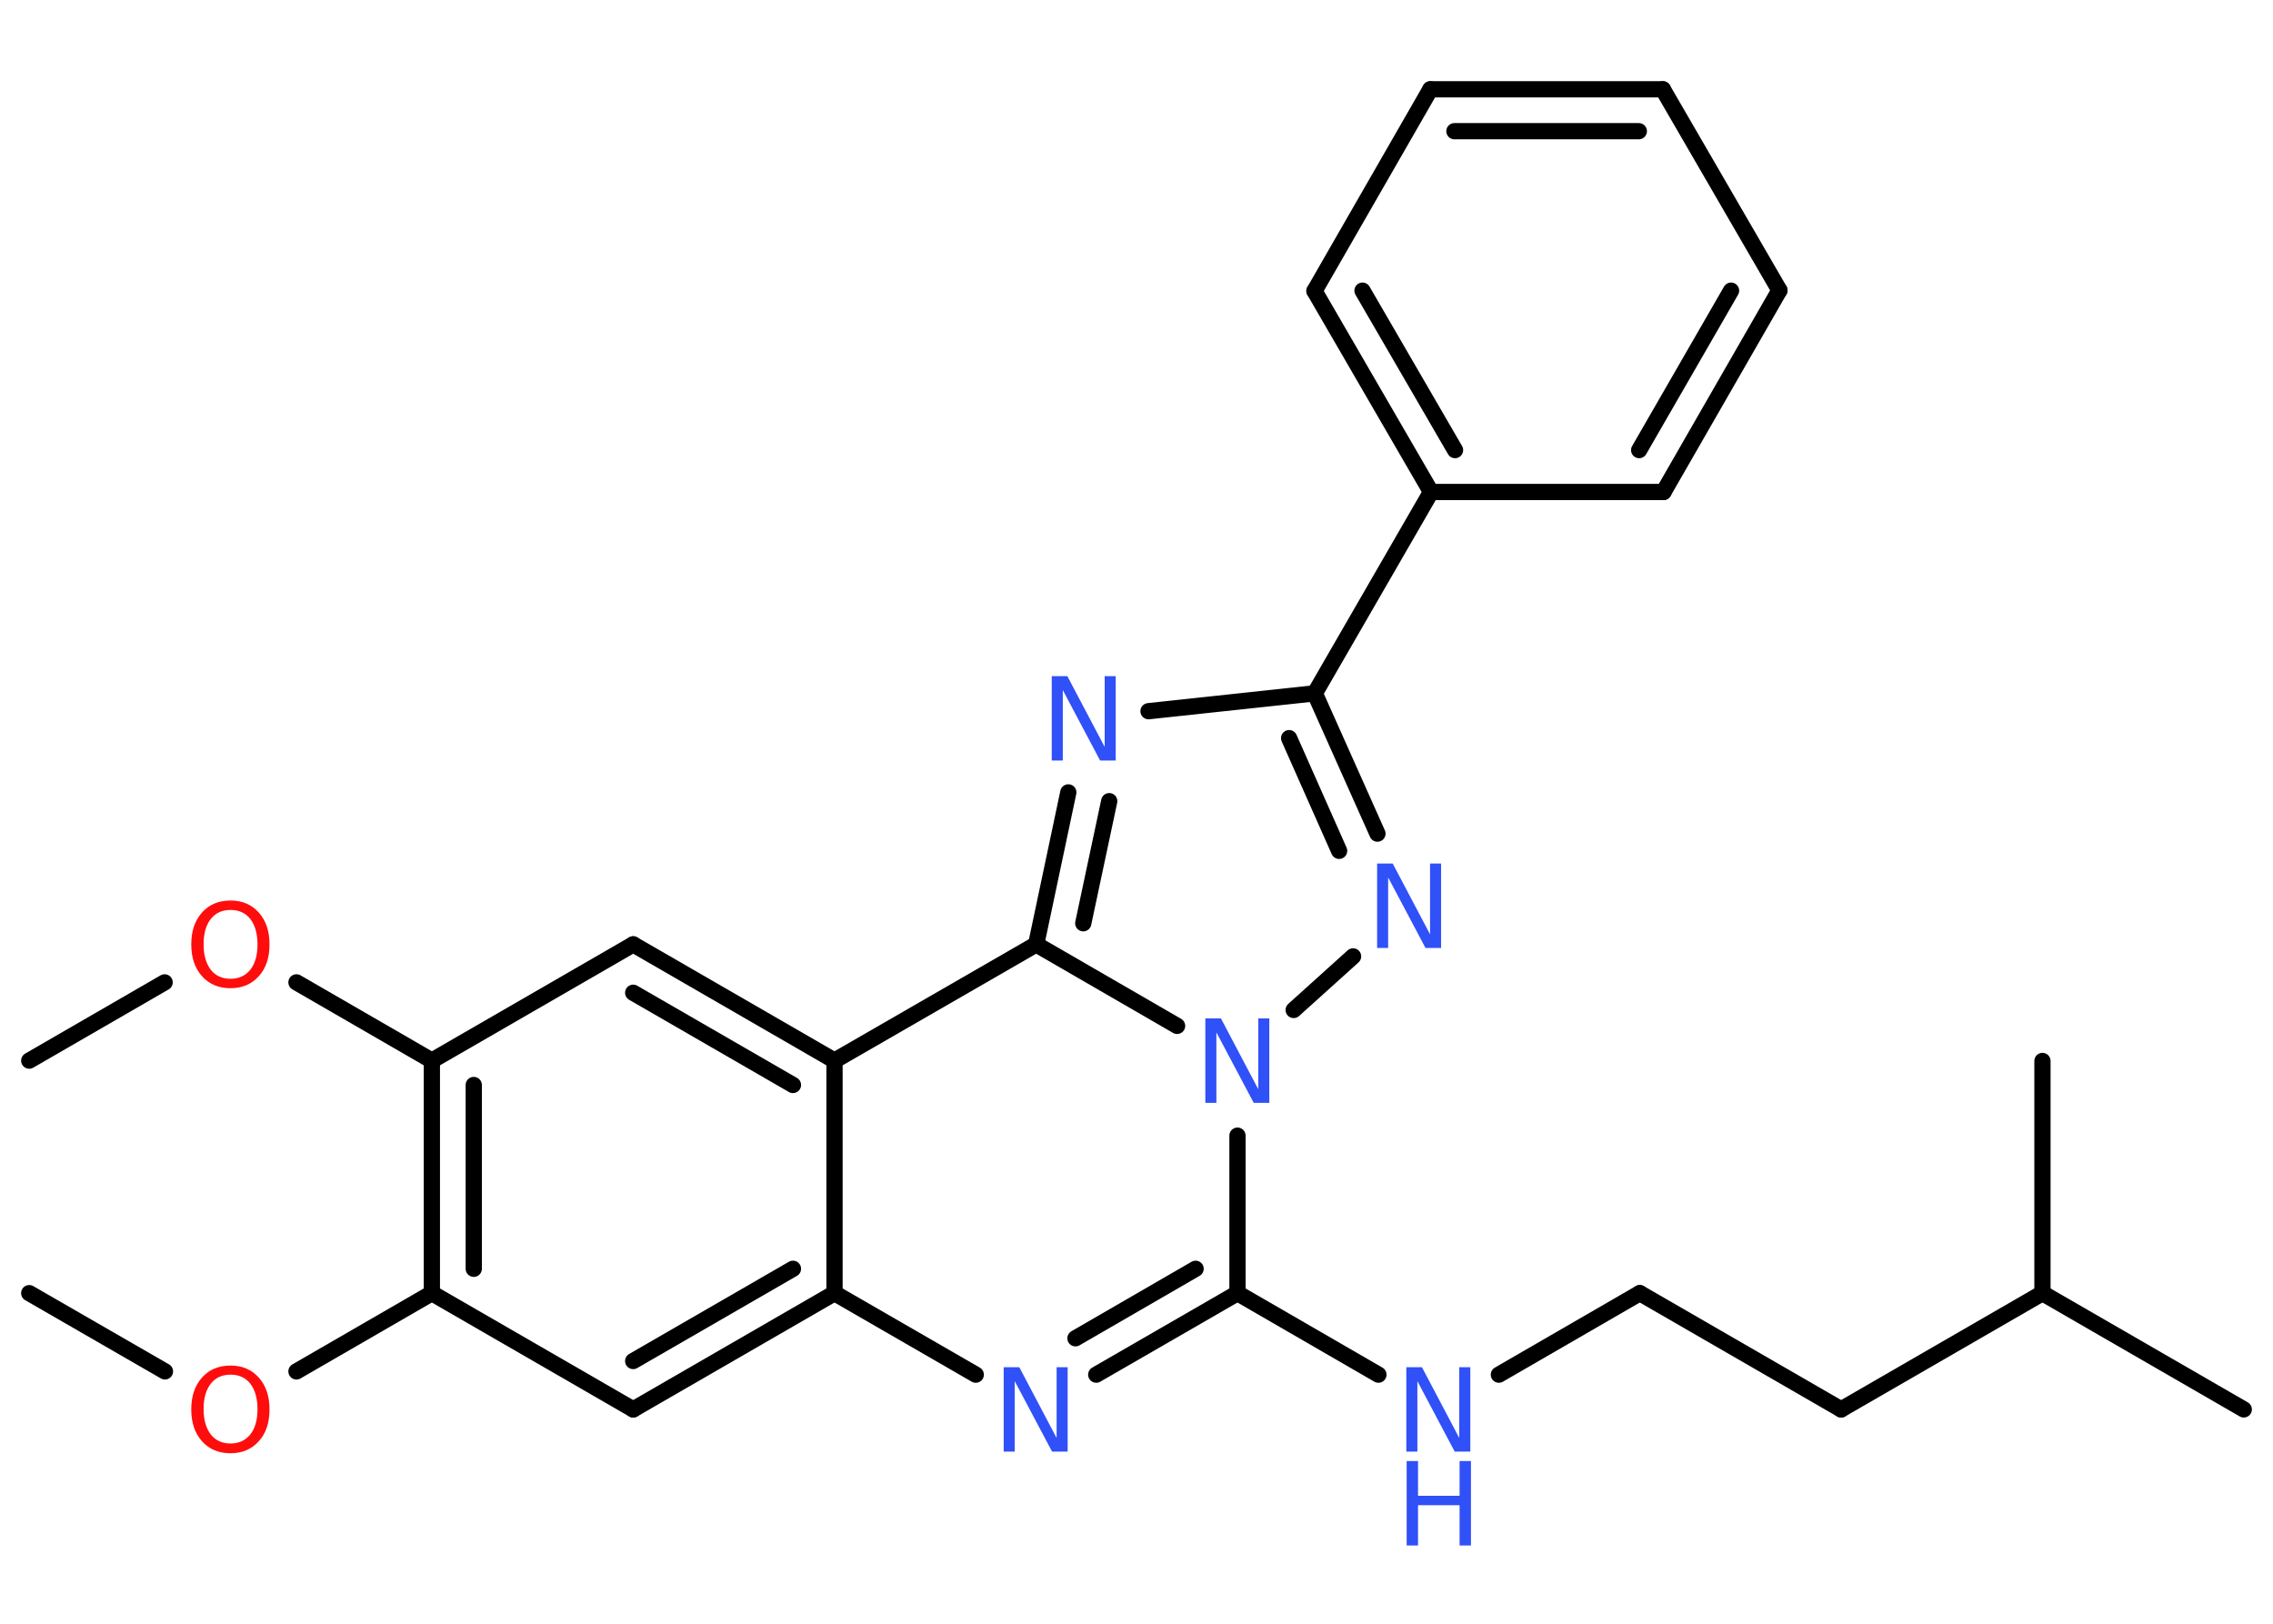 <?xml version='1.0' encoding='UTF-8'?>
<!DOCTYPE svg PUBLIC "-//W3C//DTD SVG 1.1//EN" "http://www.w3.org/Graphics/SVG/1.1/DTD/svg11.dtd">
<svg version='1.2' xmlns='http://www.w3.org/2000/svg' xmlns:xlink='http://www.w3.org/1999/xlink' width='70.0mm' height='50.0mm' viewBox='0 0 70.0 50.0'>
  <desc>Generated by the Chemistry Development Kit (http://github.com/cdk)</desc>
  <g stroke-linecap='round' stroke-linejoin='round' stroke='#000000' stroke-width='.5' fill='#3050F8'>
    <rect x='.0' y='.0' width='70.0' height='50.0' fill='#FFFFFF' stroke='none'/>
    <g id='mol1' class='mol'>
      <line id='mol1bnd1' class='bond' x1='.9' y1='39.82' x2='5.08' y2='42.23'/>
      <line id='mol1bnd2' class='bond' x1='9.13' y1='42.23' x2='13.3' y2='39.82'/>
      <line id='mol1bnd3' class='bond' x1='13.3' y1='39.82' x2='19.5' y2='43.4'/>
      <g id='mol1bnd4' class='bond'>
        <line x1='19.5' y1='43.4' x2='25.7' y2='39.82'/>
        <line x1='19.5' y1='41.91' x2='24.42' y2='39.07'/>
      </g>
      <line id='mol1bnd5' class='bond' x1='25.7' y1='39.82' x2='30.05' y2='42.33'/>
      <g id='mol1bnd6' class='bond'>
        <line x1='33.76' y1='42.33' x2='38.11' y2='39.82'/>
        <line x1='33.12' y1='41.21' x2='36.82' y2='39.07'/>
      </g>
      <line id='mol1bnd7' class='bond' x1='38.11' y1='39.82' x2='42.45' y2='42.33'/>
      <line id='mol1bnd8' class='bond' x1='46.16' y1='42.33' x2='50.5' y2='39.82'/>
      <line id='mol1bnd9' class='bond' x1='50.5' y1='39.82' x2='56.7' y2='43.4'/>
      <line id='mol1bnd10' class='bond' x1='56.7' y1='43.4' x2='62.9' y2='39.82'/>
      <line id='mol1bnd11' class='bond' x1='62.9' y1='39.82' x2='69.1' y2='43.4'/>
      <line id='mol1bnd12' class='bond' x1='62.9' y1='39.82' x2='62.9' y2='32.67'/>
      <line id='mol1bnd13' class='bond' x1='38.11' y1='39.82' x2='38.11' y2='34.97'/>
      <line id='mol1bnd14' class='bond' x1='39.84' y1='31.1' x2='41.67' y2='29.45'/>
      <g id='mol1bnd15' class='bond'>
        <line x1='42.42' y1='25.67' x2='40.49' y2='21.35'/>
        <line x1='41.24' y1='26.2' x2='39.7' y2='22.73'/>
      </g>
      <line id='mol1bnd16' class='bond' x1='40.49' y1='21.35' x2='44.07' y2='15.15'/>
      <g id='mol1bnd17' class='bond'>
        <line x1='40.48' y1='8.96' x2='44.07' y2='15.15'/>
        <line x1='41.96' y1='8.95' x2='44.81' y2='13.86'/>
      </g>
      <line id='mol1bnd18' class='bond' x1='40.48' y1='8.96' x2='44.05' y2='2.75'/>
      <g id='mol1bnd19' class='bond'>
        <line x1='51.21' y1='2.75' x2='44.05' y2='2.75'/>
        <line x1='50.47' y1='4.04' x2='44.79' y2='4.04'/>
      </g>
      <line id='mol1bnd20' class='bond' x1='51.21' y1='2.75' x2='54.8' y2='8.94'/>
      <g id='mol1bnd21' class='bond'>
        <line x1='51.23' y1='15.15' x2='54.8' y2='8.94'/>
        <line x1='50.48' y1='13.86' x2='53.31' y2='8.95'/>
      </g>
      <line id='mol1bnd22' class='bond' x1='44.07' y1='15.15' x2='51.23' y2='15.15'/>
      <line id='mol1bnd23' class='bond' x1='40.49' y1='21.35' x2='35.37' y2='21.9'/>
      <g id='mol1bnd24' class='bond'>
        <line x1='32.9' y1='24.4' x2='31.91' y2='29.08'/>
        <line x1='34.16' y1='24.67' x2='33.36' y2='28.43'/>
      </g>
      <line id='mol1bnd25' class='bond' x1='36.25' y1='31.59' x2='31.91' y2='29.08'/>
      <line id='mol1bnd26' class='bond' x1='31.91' y1='29.08' x2='25.7' y2='32.66'/>
      <line id='mol1bnd27' class='bond' x1='25.7' y1='39.82' x2='25.7' y2='32.66'/>
      <g id='mol1bnd28' class='bond'>
        <line x1='25.7' y1='32.66' x2='19.5' y2='29.08'/>
        <line x1='24.42' y1='33.41' x2='19.5' y2='30.57'/>
      </g>
      <line id='mol1bnd29' class='bond' x1='19.5' y1='29.08' x2='13.3' y2='32.66'/>
      <g id='mol1bnd30' class='bond'>
        <line x1='13.3' y1='32.66' x2='13.3' y2='39.82'/>
        <line x1='14.59' y1='33.41' x2='14.59' y2='39.07'/>
      </g>
      <line id='mol1bnd31' class='bond' x1='13.3' y1='32.66' x2='9.13' y2='30.25'/>
      <line id='mol1bnd32' class='bond' x1='5.07' y1='30.25' x2='.9' y2='32.66'/>
      <path id='mol1atm2' class='atom' d='M7.1 42.33q-.39 .0 -.61 .28q-.22 .28 -.22 .78q.0 .49 .22 .78q.22 .28 .61 .28q.38 .0 .61 -.28q.22 -.28 .22 -.78q.0 -.49 -.22 -.78q-.22 -.28 -.61 -.28zM7.1 42.05q.54 .0 .87 .37q.33 .37 .33 .98q.0 .62 -.33 .98q-.33 .37 -.87 .37q-.55 .0 -.88 -.37q-.33 -.37 -.33 -.98q.0 -.61 .33 -.98q.33 -.37 .88 -.37z' stroke='none' fill='#FF0D0D'/>
      <path id='mol1atm6' class='atom' d='M30.92 42.1h.47l1.15 2.18v-2.18h.34v2.6h-.48l-1.15 -2.17v2.17h-.34v-2.6z' stroke='none'/>
      <g id='mol1atm8' class='atom'>
        <path d='M43.32 42.1h.47l1.15 2.18v-2.18h.34v2.6h-.48l-1.15 -2.17v2.17h-.34v-2.6z' stroke='none'/>
        <path d='M43.32 44.99h.35v1.07h1.28v-1.07h.35v2.6h-.35v-1.24h-1.28v1.24h-.35v-2.6z' stroke='none'/>
      </g>
      <path id='mol1atm14' class='atom' d='M37.13 31.36h.47l1.15 2.18v-2.18h.34v2.6h-.48l-1.15 -2.17v2.17h-.34v-2.6z' stroke='none'/>
      <path id='mol1atm15' class='atom' d='M42.42 26.59h.47l1.15 2.18v-2.18h.34v2.6h-.48l-1.15 -2.17v2.17h-.34v-2.6z' stroke='none'/>
      <path id='mol1atm23' class='atom' d='M32.4 20.82h.47l1.15 2.18v-2.18h.34v2.6h-.48l-1.15 -2.17v2.17h-.34v-2.6z' stroke='none'/>
      <path id='mol1atm28' class='atom' d='M7.1 28.02q-.39 .0 -.61 .28q-.22 .28 -.22 .78q.0 .49 .22 .78q.22 .28 .61 .28q.38 .0 .61 -.28q.22 -.28 .22 -.78q.0 -.49 -.22 -.78q-.22 -.28 -.61 -.28zM7.1 27.73q.54 .0 .87 .37q.33 .37 .33 .98q.0 .62 -.33 .98q-.33 .37 -.87 .37q-.55 .0 -.88 -.37q-.33 -.37 -.33 -.98q.0 -.61 .33 -.98q.33 -.37 .88 -.37z' stroke='none' fill='#FF0D0D'/>
    </g>
  </g>
</svg>
